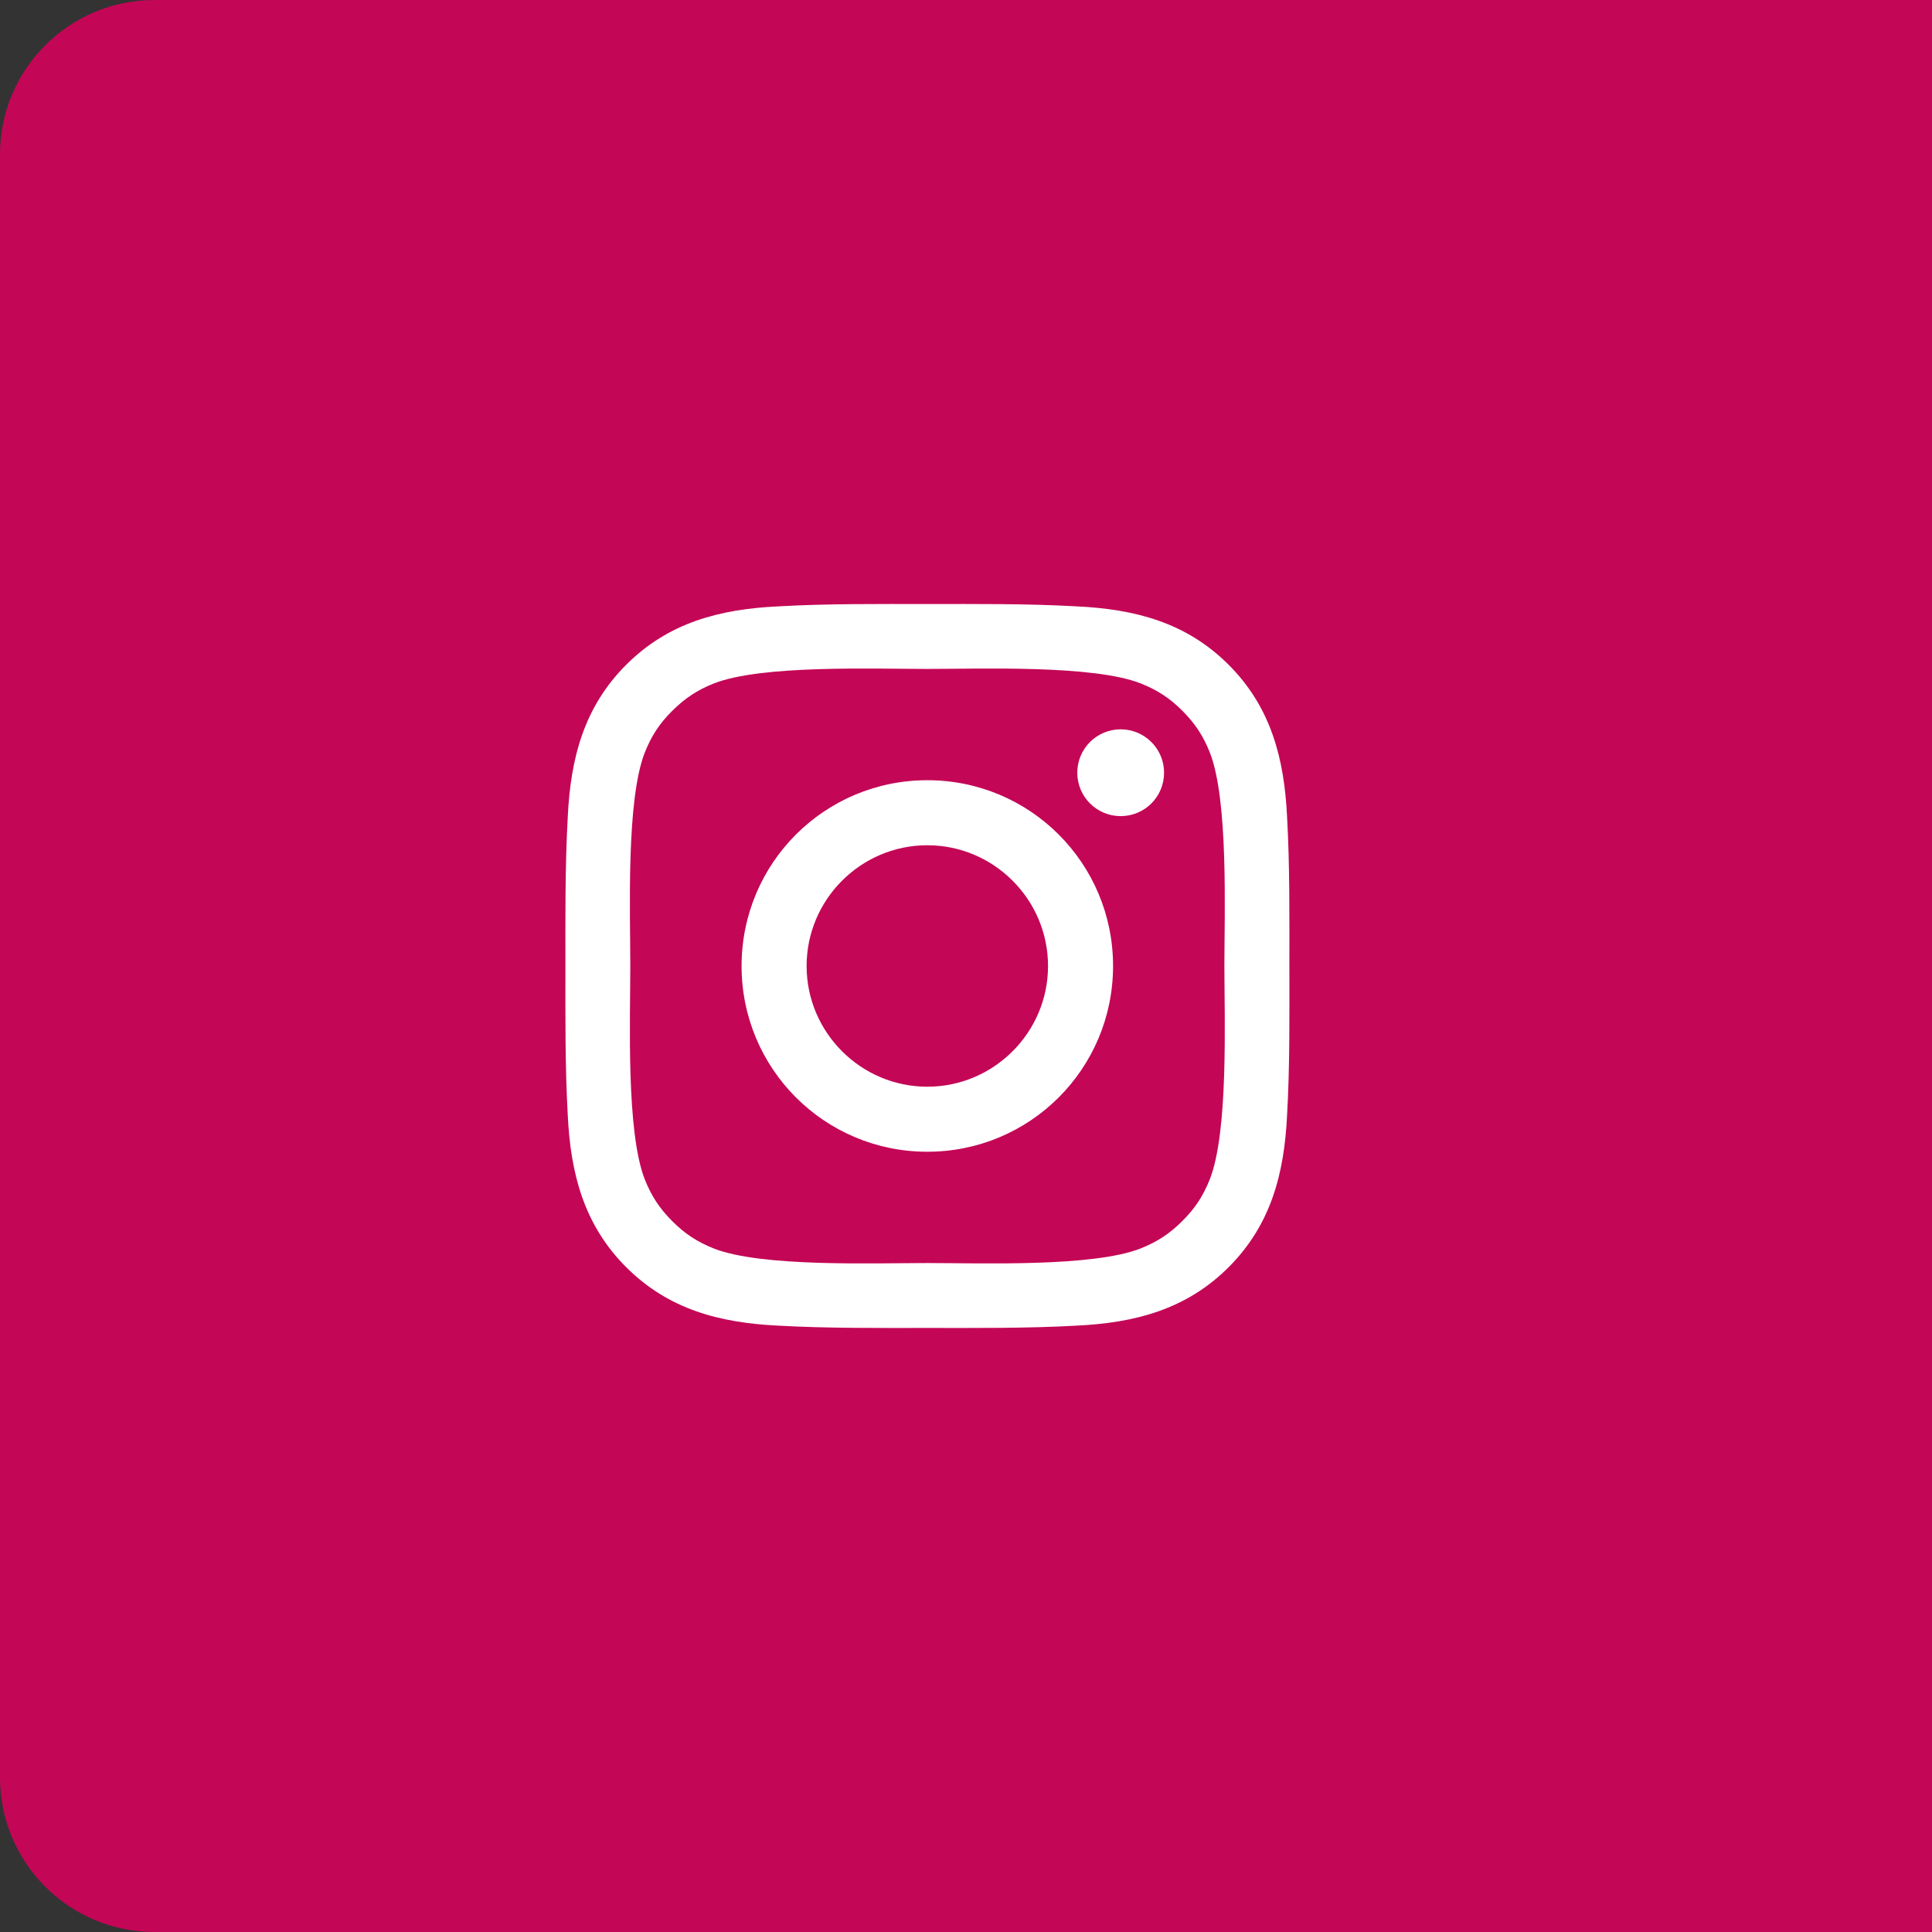 <svg width="50" height="50" viewBox="0 0 50 50" fill="none" xmlns="http://www.w3.org/2000/svg">
<rect x="0" y="0" width="50" height="50" fill="#333333" stroke="none"/>
<path d="M0 4C0 1.791 1.791 0 4 0H50V50H4C1.791 50 0 48.209 0 46V4Z" fill="#C40656"/>
<g clip-path="url(#clip0_193_472)">
<path d="M23.999 20.192C21.339 20.192 19.192 22.339 19.192 25C19.192 27.66 21.339 29.807 23.999 29.807C26.659 29.807 28.806 27.66 28.806 25C28.806 22.339 26.659 20.192 23.999 20.192ZM23.999 28.124C22.279 28.124 20.875 26.72 20.875 25C20.875 23.279 22.279 21.875 23.999 21.875C25.719 21.875 27.123 23.279 27.123 25C27.123 26.72 25.719 28.124 23.999 28.124ZM29.003 18.875C28.382 18.875 27.88 19.377 27.88 19.998C27.88 20.619 28.382 21.121 29.003 21.121C29.624 21.121 30.126 20.621 30.126 19.998C30.126 19.851 30.097 19.704 30.041 19.568C29.984 19.432 29.902 19.308 29.797 19.204C29.693 19.099 29.569 19.017 29.433 18.96C29.297 18.904 29.151 18.875 29.003 18.875ZM33.369 25C33.369 23.706 33.381 22.424 33.309 21.132C33.236 19.632 32.894 18.301 31.797 17.204C30.698 16.105 29.369 15.765 27.869 15.693C26.575 15.62 25.293 15.632 24.002 15.632C22.708 15.632 21.426 15.62 20.134 15.693C18.634 15.765 17.303 16.107 16.206 17.204C15.107 18.303 14.767 19.632 14.694 21.132C14.622 22.426 14.633 23.708 14.633 25C14.633 26.291 14.622 27.575 14.694 28.867C14.767 30.367 15.109 31.698 16.206 32.795C17.305 33.894 18.634 34.234 20.134 34.307C21.428 34.379 22.71 34.367 24.002 34.367C25.295 34.367 26.577 34.379 27.869 34.307C29.369 34.234 30.7 33.892 31.797 32.795C32.896 31.696 33.236 30.367 33.309 28.867C33.383 27.575 33.369 26.293 33.369 25ZM31.307 30.526C31.136 30.953 30.93 31.271 30.599 31.599C30.269 31.93 29.952 32.136 29.526 32.307C28.293 32.797 25.366 32.687 23.999 32.687C22.633 32.687 19.703 32.797 18.47 32.31C18.044 32.139 17.725 31.932 17.397 31.602C17.066 31.271 16.86 30.955 16.689 30.528C16.201 29.293 16.312 26.366 16.312 25C16.312 23.633 16.201 20.703 16.689 19.471C16.86 19.044 17.066 18.725 17.397 18.397C17.727 18.069 18.044 17.86 18.47 17.689C19.703 17.202 22.633 17.312 23.999 17.312C25.366 17.312 28.295 17.202 29.528 17.689C29.955 17.86 30.273 18.067 30.602 18.397C30.932 18.728 31.138 19.044 31.309 19.471C31.797 20.703 31.687 23.633 31.687 25C31.687 26.366 31.797 29.293 31.307 30.526Z" fill="white"/>
</g>
<defs>
<clipPath id="clip0_193_472">
<rect width="24" height="24" fill="white" transform="translate(13 13)"/>
</clipPath>
</defs>
</svg>

